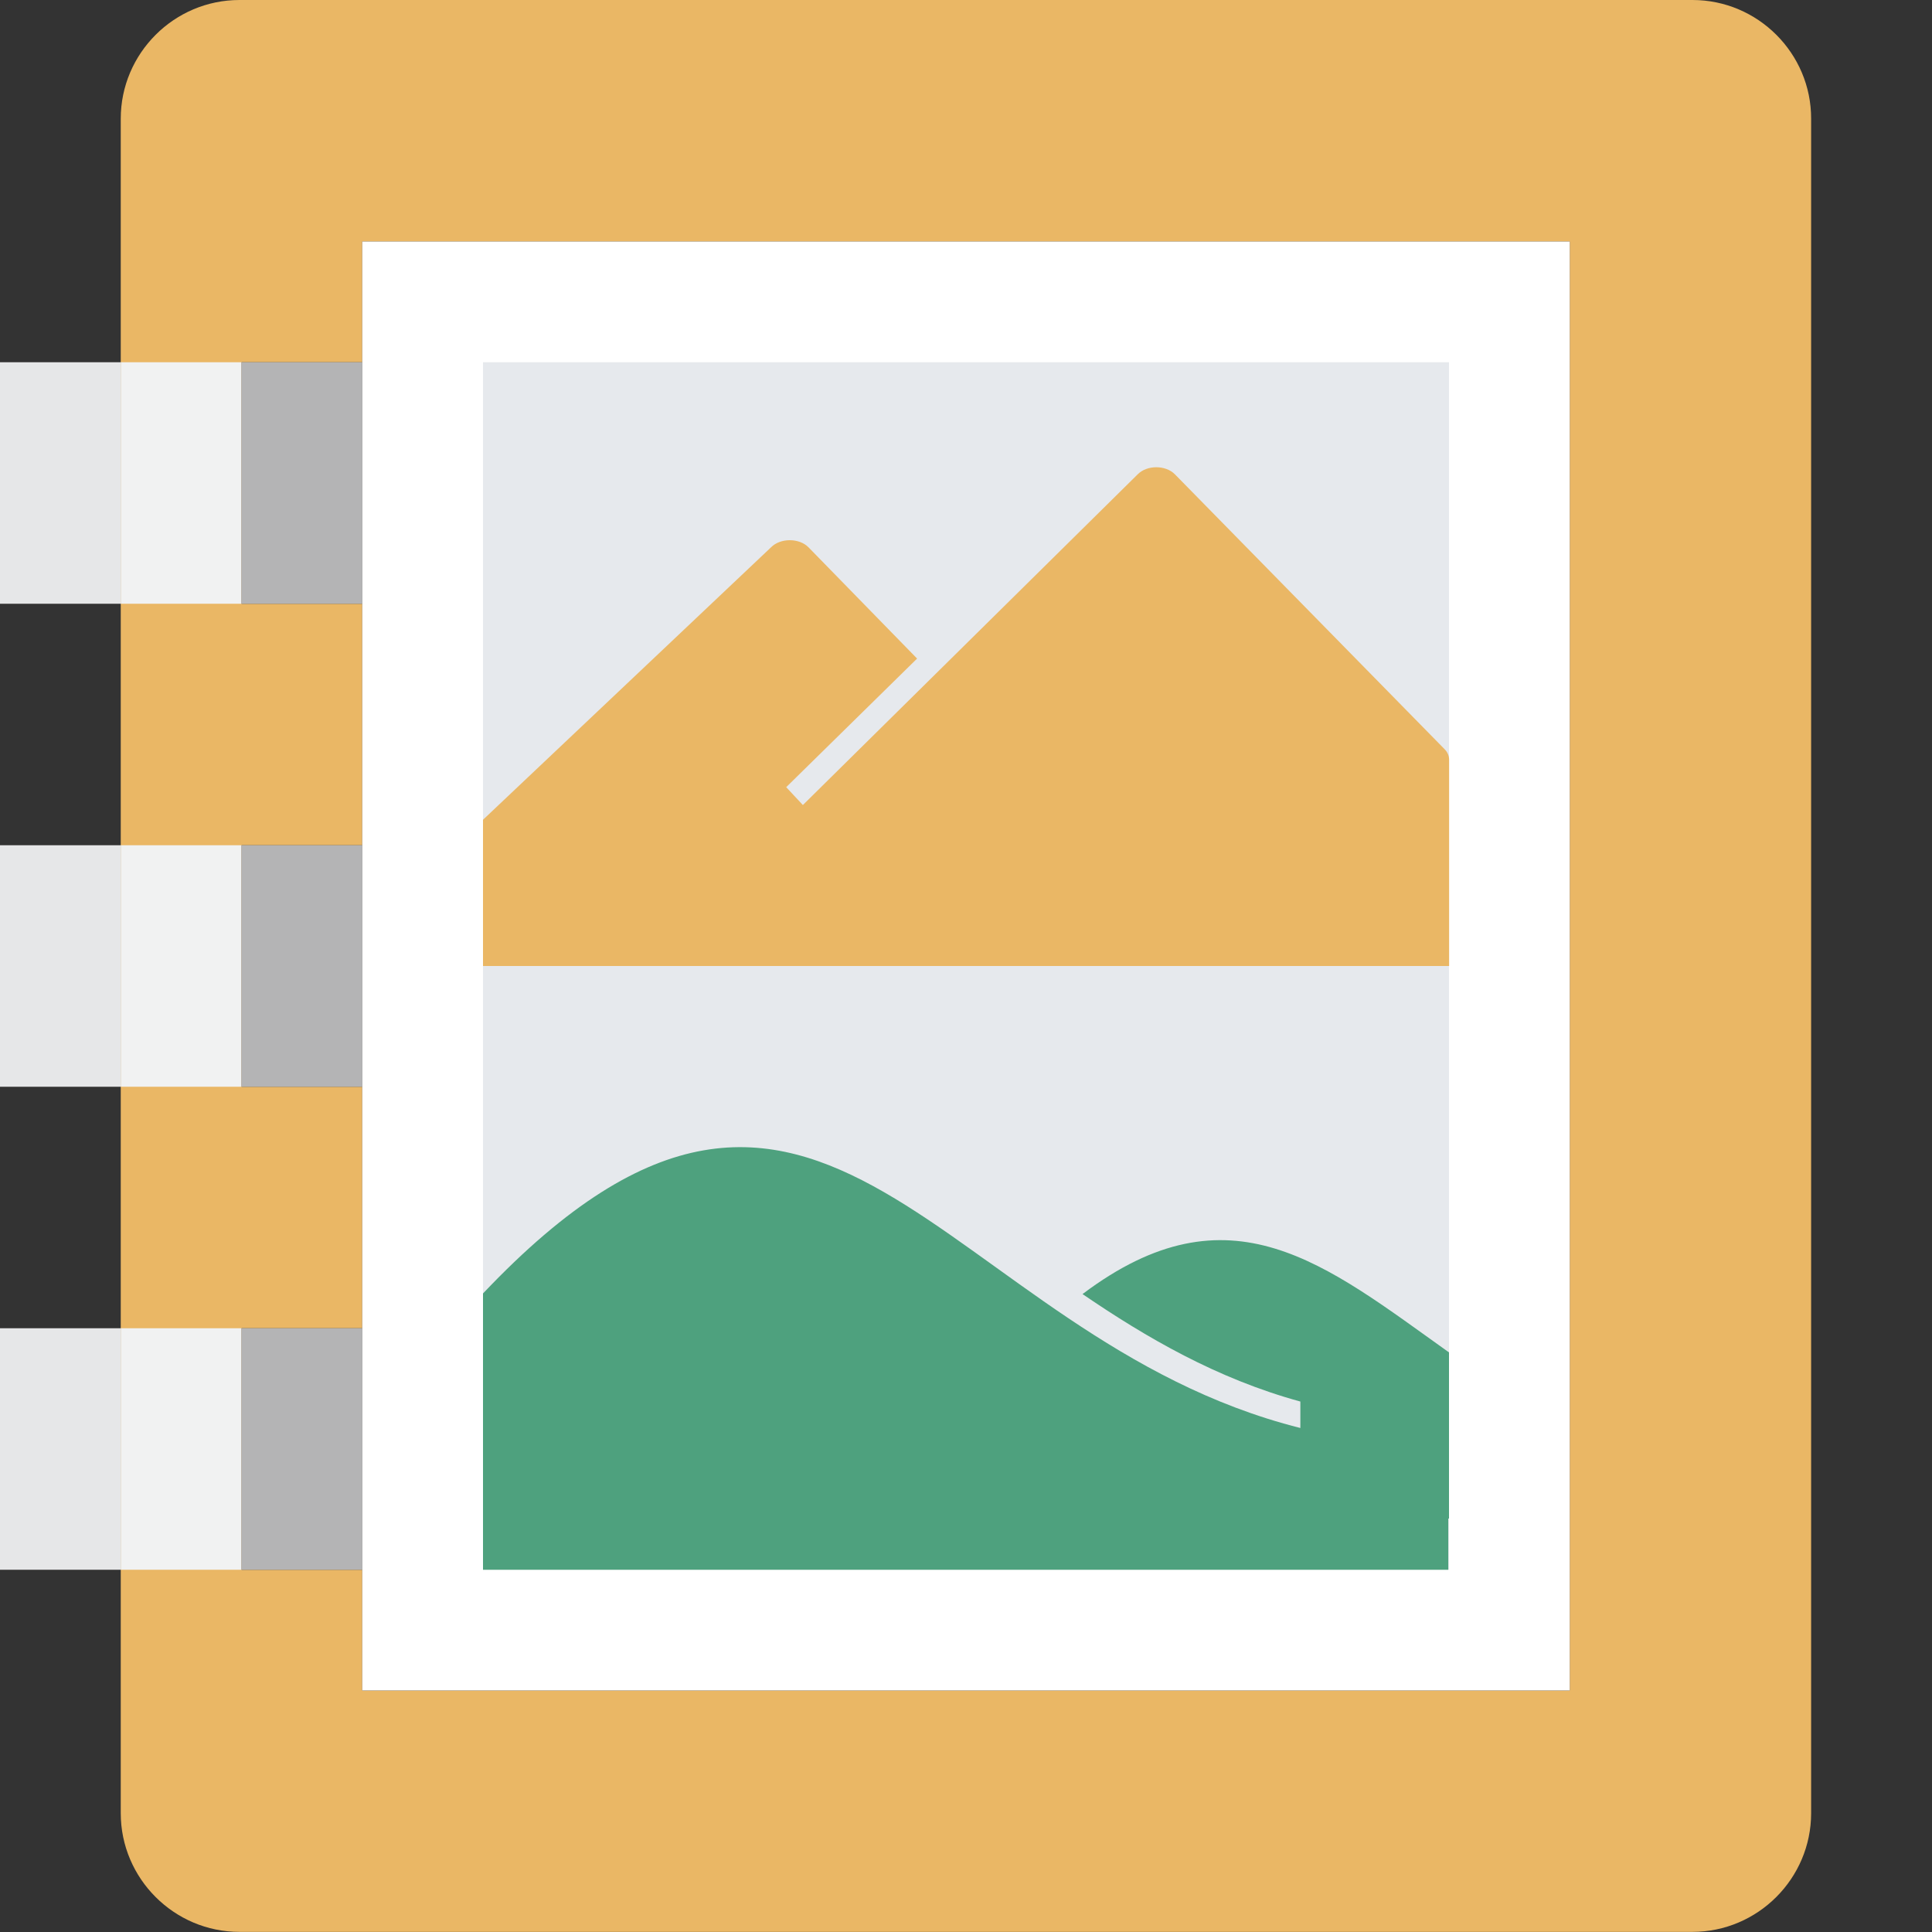 <svg version="1.1" id="Layer_1" xmlns="http://www.w3.org/2000/svg" xmlns:xlink="http://www.w3.org/1999/xlink" x="0px" y="0px" width="16px" height="16px" viewBox="0 0 16 16" enable-background="new 0 0 16 16" xml:space="preserve">
  <rect x="0" y="0" width="16" height="16" fill="#333333" stroke="none"/>
  <g id="icon">
    <path d="M14.017,0H1.983C1.442,0,1,0.442,1,0.983v14.033c0,0.541,0.442,0.983,0.983,0.983h12.033c0.541,0,0.983,-0.442,0.983,-0.983V0.983C15,0.442,14.558,0,14.017,0zM13,14H3v-1H2v-2h1V9H2V7h1V5H2V3h1V2h10V14z" fill="#eab765"/>
    <path d="M1,7v2H0l0,-2H1zM0,3l0,2h1V3H0zM0,11l0,2h1v-2H0z" fill="#e6e7e8"/>
    <path d="M2,7v2H1V7H2zM1,3v2h1V3H1zM1,11v2h1v-2H1z" fill="#F1F2F2"/>
    <path d="M3,7v2H2V7H3zM2,3v2h1V3H2zM2,11v2h1v-2H2z" fill="#B4B4B5"/>
    <rect x="3" y="2" width="10" height="12" fill="#FFFFFF"/>
    <rect x="4" y="3" width="8" height="4.783" fill="#E6E9ED"/>
    <rect x="4" y="8" width="8" height="5" fill="#E6E9ED"/>
    <path d="M8.965,10.717c0.528,0.36,1.111,0.7,1.804,0.89v0.219C7.786,11.076,6.816,7.74,4,10.712V13h7.994v-0.424H12v-0.813v-0.495V11.2C10.976,10.471,10.187,9.796,8.965,10.717z" fill="#4EA17E"/>
    <path d="M4,6.789l2.385,-2.256c0.077,-0.079,0.234,-0.079,0.311,0l0.899,0.921L6.511,6.519l0.138,0.148l2.773,-2.739c0.077,-0.078,0.231,-0.078,0.308,0l2.233,2.276c0.025,0.025,0.038,0.056,0.038,0.087V8H4V6.789z" fill="#eab765"/>
  </g>
</svg>